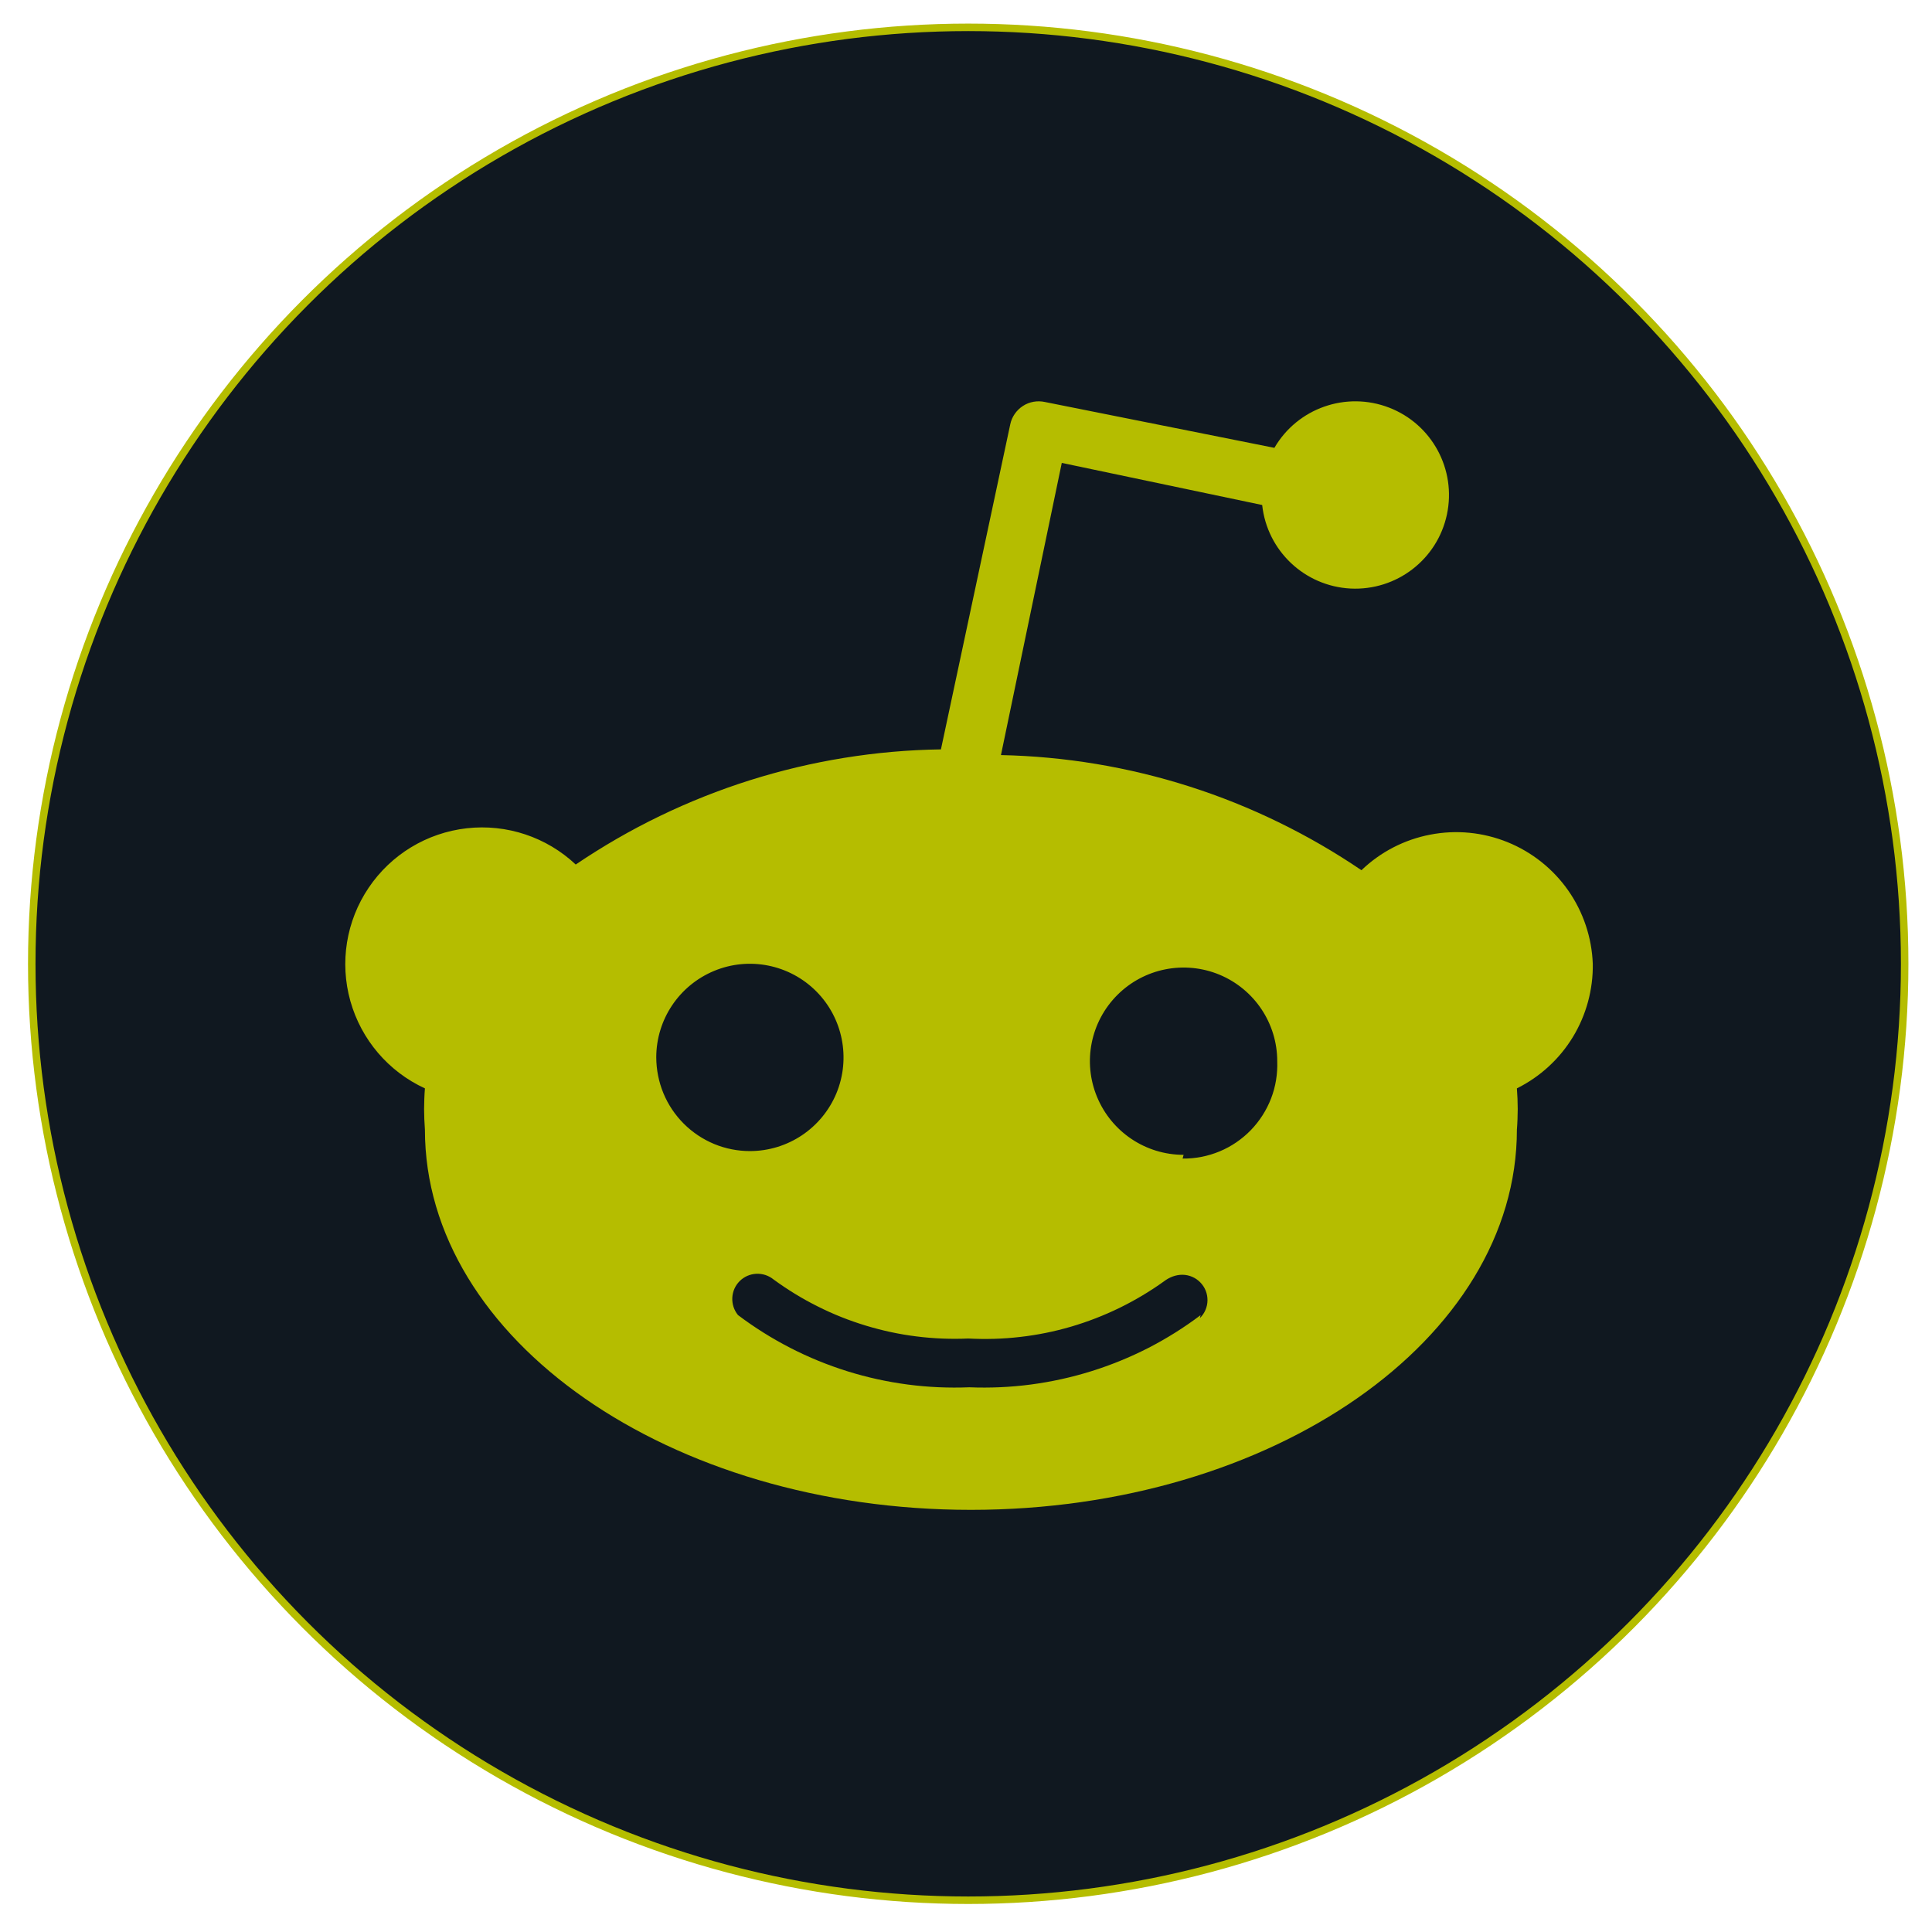 <?xml version="1.0" encoding="utf-8"?>
<!-- Generator: Adobe Illustrator 25.3.1, SVG Export Plug-In . SVG Version: 6.00 Build 0)  -->
<svg version="1.1" id="Layer_1" xmlns="http://www.w3.org/2000/svg" xmlns:xlink="http://www.w3.org/1999/xlink" x="0px" y="0px"
	 viewBox="0 0 2578.9 2578.9" style="enable-background:new 0 0 2578.9 2578.9;" xml:space="preserve">
<style type="text/css">
	.st0{fill:#101820;stroke:#B5BD00;stroke-width:10;stroke-miterlimit:10;}
	.st1{fill:#B5BD00;}
</style>
<circle class="st0" cx="1292.4" cy="1286.5" r="1250"/>
<path class="st1" d="M2126.1,1286.5c0.3,17.1-1.9,34.2-6.4,50.8c-4.5,16.5-11.3,32.4-20.2,47c-8.9,14.6-19.8,27.9-32.5,39.5
	c-12.6,11.6-26.8,21.3-42.2,29c0.3,4.6,0.6,9.2,0.8,13.8c0.4,9.2,0.4,18.3,0,27.5c-0.2,4.6-0.4,9.2-0.8,13.8
	c0,280-326.3,507.5-728.8,507.5s-728.8-227.5-728.8-507.5c-0.3-4.6-0.6-9.2-0.8-13.8c-0.4-9.2-0.4-18.3,0-27.5
	c0.2-4.6,0.4-9.2,0.8-13.8c-48.7-22.4-85-65-99.5-116.5c-14.5-51.6-5.6-106.9,24.4-151.3c29.9-44.4,77.8-73.4,131-79.4
	c53.2-6,106.4,11.7,145.4,48.4c35.8-24.2,73.3-45.9,112.2-64.7c38.9-18.8,79.1-34.8,120.3-47.8c41.2-13,83.3-23,126-29.9
	c42.7-6.9,85.8-10.7,129-11.3l92.5-433.8c1-5,3.1-9.8,6-14c2.9-4.2,6.6-7.8,10.9-10.6c4.3-2.8,9.1-4.7,14.2-5.6
	c5-0.9,10.2-0.8,15.2,0.3l306.3,61.2c30.9-53.1,95.8-75.8,153.1-53.7s90,82.6,77.2,142.7c-12.8,60.1-67.3,101.9-128.7,98.8
	c-61.3-3.2-111.3-50.4-117.9-111.5l-267.5-56.2l-81.2,390c42.7,0.9,85.3,4.9,127.4,11.9c84.4,14.1,166.2,40.2,243.1,77.7
	c38.4,18.7,75.4,40.1,110.7,64.1c25.4-24.4,57.3-40.9,91.9-47.5c34.6-6.7,70.3-3.2,103,10c32.6,13.2,60.8,35.6,81,64.4
	C2113.4,1217.3,2124.8,1251.4,2126.1,1286.5z M885.6,1459.4c6.3,15.2,15.5,28.9,27.1,40.5c11.6,11.6,25.4,20.8,40.5,27.1
	c15.2,6.3,31.4,9.5,47.8,9.5c50.6,0,96.1-30.5,115.5-77.2c19.3-46.7,8.6-100.5-27.1-136.2s-89.5-46.5-136.2-27.1
	c-46.7,19.4-77.2,64.9-77.2,115.5C876.1,1428,879.3,1444.2,885.6,1459.4z M1601.6,1759.5c6.4-6.2,10.1-14.8,10.2-23.7
	c0.1-9-3.3-17.6-9.6-24c-6.2-6.4-14.8-10.1-23.7-10.2c-9-0.1-17.6,3.3-24.8,8.8c-18.8,13.5-38.7,25.3-59.5,35.5
	c-20.8,10.1-42.4,18.5-64.6,25c-22.2,6.5-44.9,11.1-67.9,13.7c-23,2.7-46.2,3.3-69.2,2.1c-23.1,1-46.2,0.1-69.1-2.8
	c-22.9-2.8-45.5-7.7-67.6-14.4c-22.1-6.7-43.6-15.2-64.2-25.6c-20.7-10.3-40.4-22.4-59-36c-6.5-5.3-14.7-8-23.1-7.6
	c-8.4,0.4-16.3,3.9-22.2,9.8c-5.9,5.9-9.4,13.8-9.8,22.2c-0.4,8.4,2.3,16.6,7.6,23.1c22,16.6,45.3,31.2,69.8,43.8
	c24.5,12.6,50,23,76.2,31.2c26.2,8.2,53.2,14.1,80.4,17.7c27.3,3.6,54.8,4.8,82.3,3.7c27.5,1.1,55-0.1,82.3-3.7
	c54.6-7.2,107.6-23.7,156.7-48.8c24.5-12.6,47.8-27.2,69.8-43.8L1601.6,1759.5z M1578.6,1546.5c16.9,0.2,33.8-3.1,49.4-9.6
	c15.7-6.5,29.8-16.2,41.6-28.3c11.8-12.2,21-26.6,27.1-42.4c6.1-15.8,8.8-32.7,8.2-49.7c0-50.6-30.5-96.1-77.2-115.5
	c-46.7-19.3-100.5-8.6-136.2,27.1c-35.8,35.8-46.5,89.5-27.1,136.2c19.4,46.7,64.9,77.2,115.5,77.2L1578.6,1546.5z"/>
</svg>
